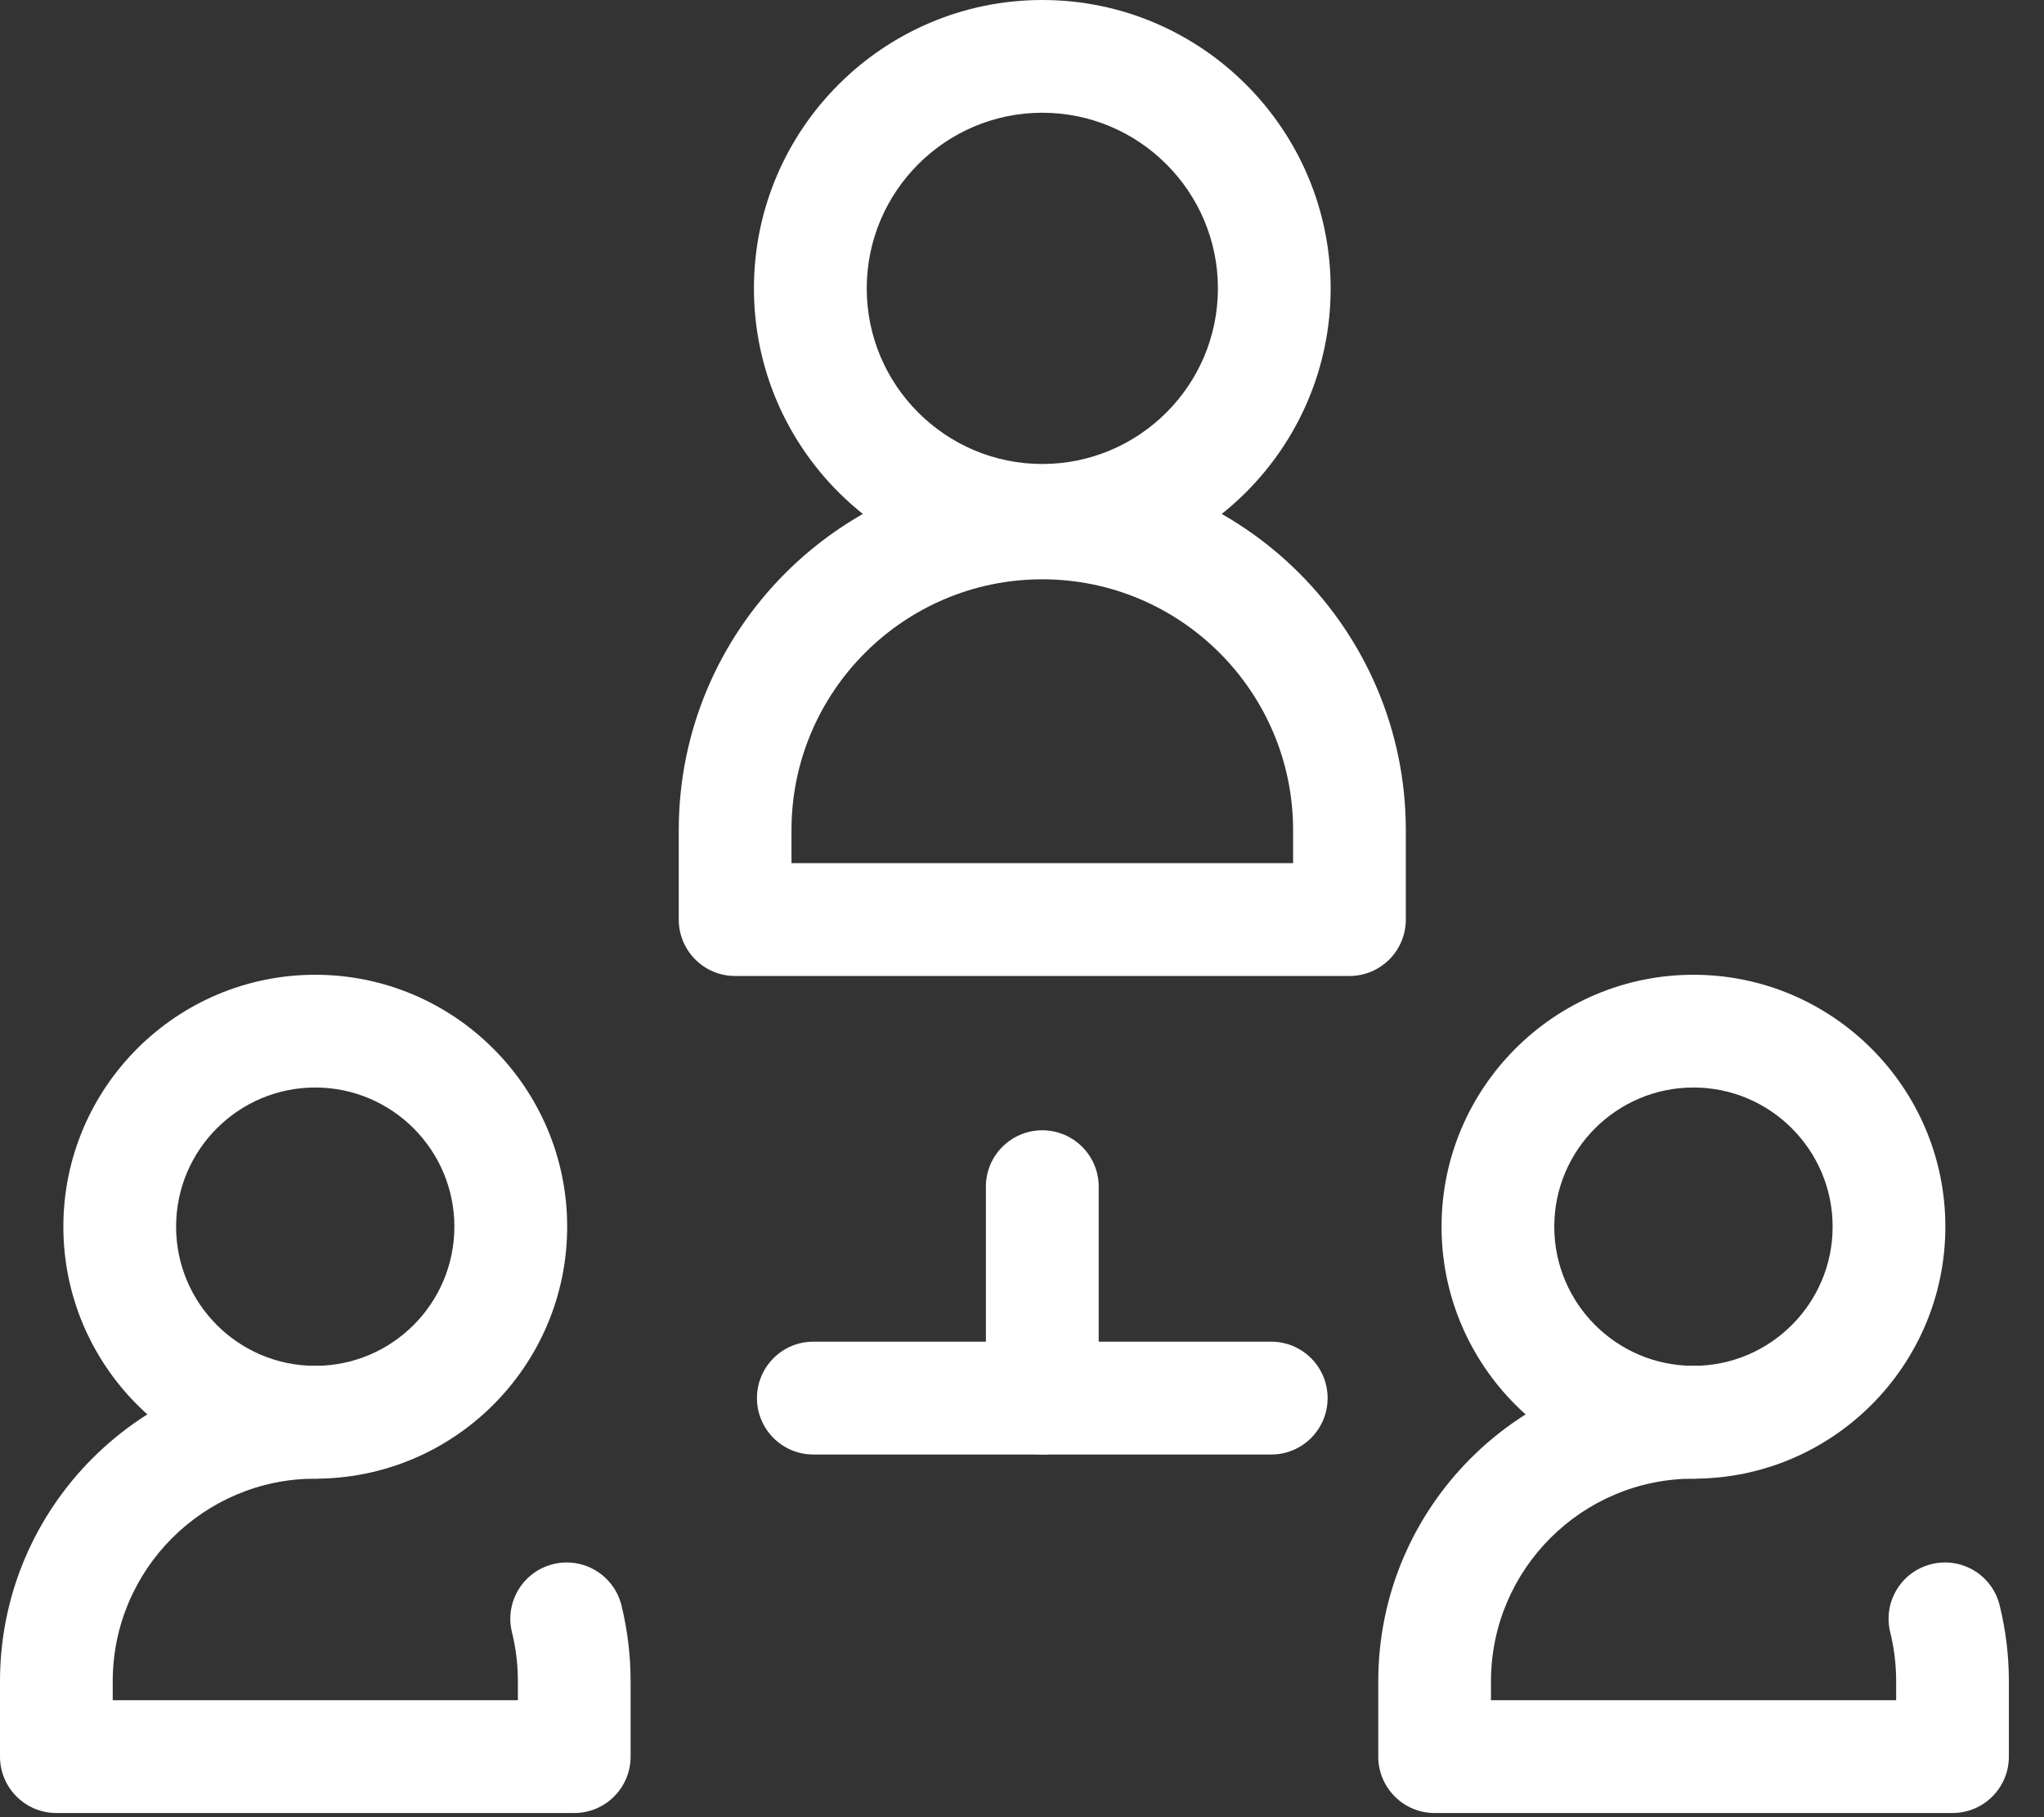 <?xml version="1.0" encoding="UTF-8"?>
<svg  preserveAspectRatio="none" width="27px" height="24px" viewBox="0 0 27 24" version="1.1" xmlns="http://www.w3.org/2000/svg" xmlns:xlink="http://www.w3.org/1999/xlink">
    <rect x="0" y="0" width="27" height="24" fill="#333333" stroke="none"/>
    <!-- Generator: Sketch 51.1 (57501) - http://www.bohemiancoding.com/sketch -->
    <title>Group</title>
    <desc>Created with Sketch.</desc>
    <defs></defs>
    <g id="Symbols" stroke="none" stroke-width="1" fill="none" fill-rule="evenodd">
        <g id="my-network-icon" transform="translate(1, 0)" fill="#FFFFFF">
            <g id="Group" transform="translate(-1, 0)">
                <path d="M17.826,12.89 L9.71,12.89 C9.299,12.89 8.966,12.556 8.966,12.145 L8.966,10.964 C8.966,8.316 11.12,6.161 13.768,6.161 C16.416,6.161 18.57,8.316 18.57,10.964 L18.57,12.145 C18.57,12.556 18.237,12.89 17.826,12.89 Z M10.455,11.4 L17.081,11.4 L17.081,10.964 C17.081,9.137 15.595,7.651 13.768,7.651 C11.941,7.651 10.455,9.137 10.455,10.964 L10.455,11.4 Z" id="Fill-2"></path>
                <path d="M13.768,7.617 C11.668,7.617 9.959,5.909 9.959,3.809 C9.959,1.709 11.668,0 13.768,0 C15.868,0 17.577,1.709 17.577,3.809 C17.577,5.909 15.868,7.617 13.768,7.617 Z M13.768,1.489 C12.489,1.489 11.449,2.53 11.449,3.809 C11.449,5.088 12.489,6.128 13.768,6.128 C15.047,6.128 16.088,5.088 16.088,3.809 C16.088,2.53 15.047,1.489 13.768,1.489 Z" id="Fill-4"></path>
                <path d="M25.791,23.945 L18.95,23.945 C18.539,23.945 18.206,23.611 18.206,23.2 L18.206,22.205 C18.206,19.908 20.074,18.039 22.371,18.039 C22.782,18.039 23.116,18.373 23.116,18.784 C23.116,19.195 22.782,19.529 22.371,19.529 C20.895,19.529 19.695,20.729 19.695,22.205 L19.695,22.455 L25.047,22.455 L25.047,22.205 C25.047,21.986 25.021,21.769 24.969,21.559 C24.87,21.16 25.113,20.756 25.513,20.658 C25.912,20.559 26.316,20.802 26.414,21.202 C26.495,21.528 26.536,21.866 26.536,22.205 L26.536,23.2 C26.536,23.611 26.203,23.945 25.791,23.945 Z" id="Fill-5"></path>
                <path d="M22.37,19.529 C20.535,19.529 19.042,18.036 19.042,16.201 C19.042,14.366 20.535,12.874 22.37,12.874 C24.204,12.874 25.697,14.366 25.697,16.201 C25.697,18.036 24.205,19.529 22.37,19.529 Z M22.37,14.363 C21.356,14.363 20.531,15.187 20.531,16.201 C20.531,17.215 21.356,18.039 22.37,18.039 C23.383,18.039 24.208,17.215 24.208,16.201 C24.208,15.187 23.383,14.363 22.37,14.363 Z" id="Fill-6"></path>
                <path d="M7.586,23.945 L0.744,23.945 C0.334,23.945 0,23.611 0,23.2 L0,22.205 C0,19.908 1.868,18.039 4.165,18.039 C4.576,18.039 4.91,18.373 4.91,18.784 C4.91,19.195 4.576,19.529 4.165,19.529 C2.69,19.529 1.489,20.729 1.489,22.205 L1.489,22.455 L6.841,22.455 L6.841,22.205 C6.841,21.986 6.815,21.769 6.763,21.559 C6.664,21.16 6.908,20.756 7.307,20.658 C7.706,20.559 8.11,20.803 8.209,21.202 C8.289,21.528 8.33,21.866 8.33,22.205 L8.33,23.2 C8.33,23.611 7.997,23.945 7.586,23.945 Z" id="Fill-8"></path>
                <path d="M4.164,19.529 C2.329,19.529 0.837,18.036 0.837,16.201 C0.837,14.366 2.329,12.874 4.164,12.874 C5.999,12.874 7.492,14.366 7.492,16.201 C7.492,18.036 5.999,19.529 4.164,19.529 Z M4.164,14.363 C3.15,14.363 2.326,15.187 2.326,16.201 C2.326,17.215 3.15,18.039 4.164,18.039 C5.178,18.039 6.002,17.215 6.002,16.201 C6.002,15.187 5.178,14.363 4.164,14.363 Z" id="Fill-10"></path>
                <path d="M13.768,19.21 C13.357,19.21 13.023,18.876 13.023,18.465 L13.023,15.672 C13.023,15.261 13.357,14.928 13.768,14.928 C14.179,14.928 14.513,15.261 14.513,15.672 L14.513,18.465 C14.513,18.876 14.179,19.21 13.768,19.21 Z" id="Fill-11"></path>
                <path d="M16.793,19.21 L10.743,19.21 C10.332,19.21 9.999,18.876 9.999,18.465 C9.999,18.054 10.332,17.72 10.743,17.72 L16.793,17.72 C17.204,17.72 17.537,18.054 17.537,18.465 C17.537,18.876 17.204,19.21 16.793,19.21 Z" id="Fill-12"></path>
            </g>
        </g>
    </g>
</svg>